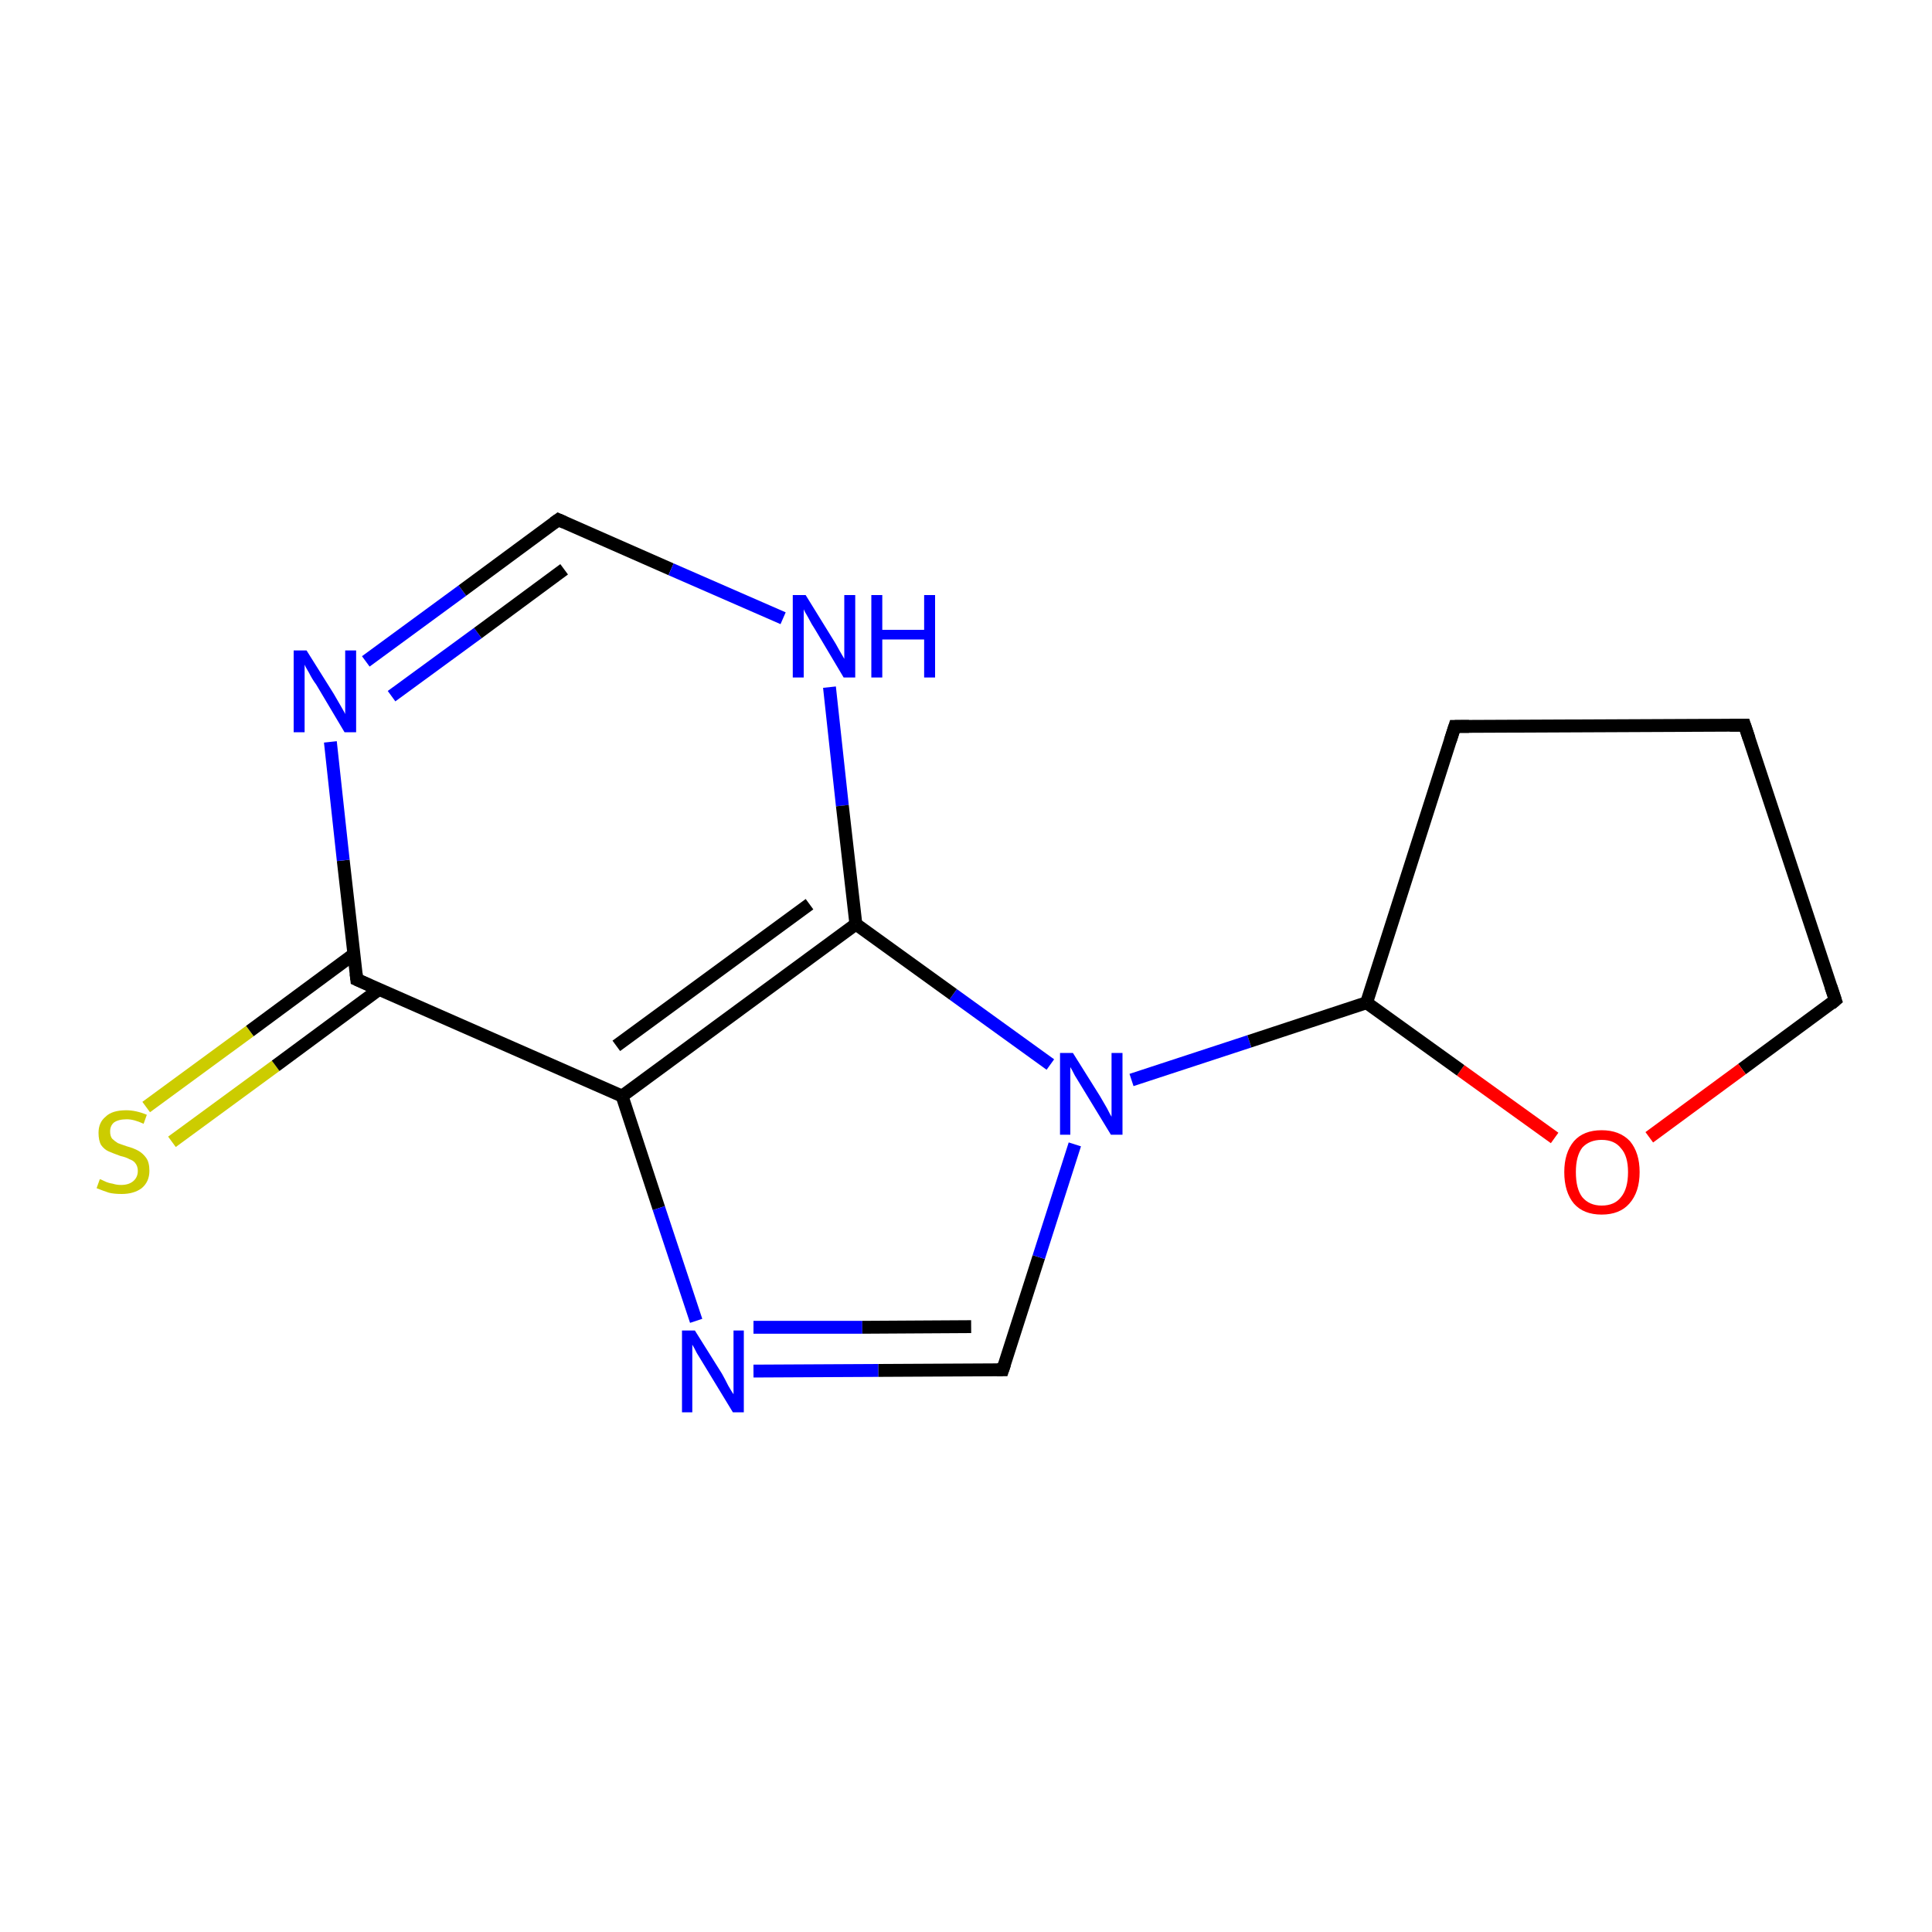 <?xml version='1.0' encoding='iso-8859-1'?>
<svg version='1.1' baseProfile='full'
              xmlns='http://www.w3.org/2000/svg'
                      xmlns:rdkit='http://www.rdkit.org/xml'
                      xmlns:xlink='http://www.w3.org/1999/xlink'
                  xml:space='preserve'
width='300px' height='300px' viewBox='0 0 300 300'>
<!-- END OF HEADER -->
<rect style='opacity:1.0;fill:#FFFFFF;stroke:none' width='300.0' height='300.0' x='0.0' y='0.0'> </rect>
<path class='bond-0 atom-0 atom-1' d='M 22.7,171.9 L 38.8,160.1' style='fill:none;fill-rule:evenodd;stroke:#CCCC00;stroke-width:2.0px;stroke-linecap:butt;stroke-linejoin:miter;stroke-opacity:1' />
<path class='bond-0 atom-0 atom-1' d='M 38.8,160.1 L 54.9,148.2' style='fill:none;fill-rule:evenodd;stroke:#000000;stroke-width:2.0px;stroke-linecap:butt;stroke-linejoin:miter;stroke-opacity:1' />
<path class='bond-0 atom-0 atom-1' d='M 26.7,177.3 L 42.8,165.5' style='fill:none;fill-rule:evenodd;stroke:#CCCC00;stroke-width:2.0px;stroke-linecap:butt;stroke-linejoin:miter;stroke-opacity:1' />
<path class='bond-0 atom-0 atom-1' d='M 42.8,165.5 L 58.9,153.6' style='fill:none;fill-rule:evenodd;stroke:#000000;stroke-width:2.0px;stroke-linecap:butt;stroke-linejoin:miter;stroke-opacity:1' />
<path class='bond-1 atom-1 atom-2' d='M 55.4,152.1 L 53.3,133.6' style='fill:none;fill-rule:evenodd;stroke:#000000;stroke-width:2.0px;stroke-linecap:butt;stroke-linejoin:miter;stroke-opacity:1' />
<path class='bond-1 atom-1 atom-2' d='M 53.3,133.6 L 51.3,115.2' style='fill:none;fill-rule:evenodd;stroke:#0000FF;stroke-width:2.0px;stroke-linecap:butt;stroke-linejoin:miter;stroke-opacity:1' />
<path class='bond-2 atom-2 atom-3' d='M 56.8,102.7 L 71.8,91.7' style='fill:none;fill-rule:evenodd;stroke:#0000FF;stroke-width:2.0px;stroke-linecap:butt;stroke-linejoin:miter;stroke-opacity:1' />
<path class='bond-2 atom-2 atom-3' d='M 71.8,91.7 L 86.7,80.7' style='fill:none;fill-rule:evenodd;stroke:#000000;stroke-width:2.0px;stroke-linecap:butt;stroke-linejoin:miter;stroke-opacity:1' />
<path class='bond-2 atom-2 atom-3' d='M 60.8,108.1 L 74.2,98.3' style='fill:none;fill-rule:evenodd;stroke:#0000FF;stroke-width:2.0px;stroke-linecap:butt;stroke-linejoin:miter;stroke-opacity:1' />
<path class='bond-2 atom-2 atom-3' d='M 74.2,98.3 L 87.6,88.4' style='fill:none;fill-rule:evenodd;stroke:#000000;stroke-width:2.0px;stroke-linecap:butt;stroke-linejoin:miter;stroke-opacity:1' />
<path class='bond-3 atom-3 atom-4' d='M 86.7,80.7 L 104.2,88.4' style='fill:none;fill-rule:evenodd;stroke:#000000;stroke-width:2.0px;stroke-linecap:butt;stroke-linejoin:miter;stroke-opacity:1' />
<path class='bond-3 atom-3 atom-4' d='M 104.2,88.4 L 121.6,96.0' style='fill:none;fill-rule:evenodd;stroke:#0000FF;stroke-width:2.0px;stroke-linecap:butt;stroke-linejoin:miter;stroke-opacity:1' />
<path class='bond-4 atom-4 atom-5' d='M 128.8,106.7 L 130.8,125.1' style='fill:none;fill-rule:evenodd;stroke:#0000FF;stroke-width:2.0px;stroke-linecap:butt;stroke-linejoin:miter;stroke-opacity:1' />
<path class='bond-4 atom-4 atom-5' d='M 130.8,125.1 L 132.9,143.5' style='fill:none;fill-rule:evenodd;stroke:#000000;stroke-width:2.0px;stroke-linecap:butt;stroke-linejoin:miter;stroke-opacity:1' />
<path class='bond-5 atom-5 atom-6' d='M 132.9,143.5 L 96.6,170.2' style='fill:none;fill-rule:evenodd;stroke:#000000;stroke-width:2.0px;stroke-linecap:butt;stroke-linejoin:miter;stroke-opacity:1' />
<path class='bond-5 atom-5 atom-6' d='M 125.7,140.4 L 95.7,162.4' style='fill:none;fill-rule:evenodd;stroke:#000000;stroke-width:2.0px;stroke-linecap:butt;stroke-linejoin:miter;stroke-opacity:1' />
<path class='bond-6 atom-6 atom-7' d='M 96.6,170.2 L 102.3,187.6' style='fill:none;fill-rule:evenodd;stroke:#000000;stroke-width:2.0px;stroke-linecap:butt;stroke-linejoin:miter;stroke-opacity:1' />
<path class='bond-6 atom-6 atom-7' d='M 102.3,187.6 L 108.1,205.1' style='fill:none;fill-rule:evenodd;stroke:#0000FF;stroke-width:2.0px;stroke-linecap:butt;stroke-linejoin:miter;stroke-opacity:1' />
<path class='bond-7 atom-7 atom-8' d='M 117.0,212.9 L 136.4,212.8' style='fill:none;fill-rule:evenodd;stroke:#0000FF;stroke-width:2.0px;stroke-linecap:butt;stroke-linejoin:miter;stroke-opacity:1' />
<path class='bond-7 atom-7 atom-8' d='M 136.4,212.8 L 155.7,212.7' style='fill:none;fill-rule:evenodd;stroke:#000000;stroke-width:2.0px;stroke-linecap:butt;stroke-linejoin:miter;stroke-opacity:1' />
<path class='bond-7 atom-7 atom-8' d='M 117.0,206.1 L 133.9,206.1' style='fill:none;fill-rule:evenodd;stroke:#0000FF;stroke-width:2.0px;stroke-linecap:butt;stroke-linejoin:miter;stroke-opacity:1' />
<path class='bond-7 atom-7 atom-8' d='M 133.9,206.1 L 150.8,206.0' style='fill:none;fill-rule:evenodd;stroke:#000000;stroke-width:2.0px;stroke-linecap:butt;stroke-linejoin:miter;stroke-opacity:1' />
<path class='bond-8 atom-8 atom-9' d='M 155.7,212.7 L 161.3,195.2' style='fill:none;fill-rule:evenodd;stroke:#000000;stroke-width:2.0px;stroke-linecap:butt;stroke-linejoin:miter;stroke-opacity:1' />
<path class='bond-8 atom-8 atom-9' d='M 161.3,195.2 L 166.9,177.7' style='fill:none;fill-rule:evenodd;stroke:#0000FF;stroke-width:2.0px;stroke-linecap:butt;stroke-linejoin:miter;stroke-opacity:1' />
<path class='bond-9 atom-9 atom-10' d='M 175.7,167.7 L 194.0,161.7' style='fill:none;fill-rule:evenodd;stroke:#0000FF;stroke-width:2.0px;stroke-linecap:butt;stroke-linejoin:miter;stroke-opacity:1' />
<path class='bond-9 atom-9 atom-10' d='M 194.0,161.7 L 212.2,155.7' style='fill:none;fill-rule:evenodd;stroke:#000000;stroke-width:2.0px;stroke-linecap:butt;stroke-linejoin:miter;stroke-opacity:1' />
<path class='bond-10 atom-10 atom-11' d='M 212.2,155.7 L 225.9,112.8' style='fill:none;fill-rule:evenodd;stroke:#000000;stroke-width:2.0px;stroke-linecap:butt;stroke-linejoin:miter;stroke-opacity:1' />
<path class='bond-11 atom-11 atom-12' d='M 225.9,112.8 L 270.9,112.6' style='fill:none;fill-rule:evenodd;stroke:#000000;stroke-width:2.0px;stroke-linecap:butt;stroke-linejoin:miter;stroke-opacity:1' />
<path class='bond-12 atom-12 atom-13' d='M 270.9,112.6 L 285.0,155.3' style='fill:none;fill-rule:evenodd;stroke:#000000;stroke-width:2.0px;stroke-linecap:butt;stroke-linejoin:miter;stroke-opacity:1' />
<path class='bond-13 atom-13 atom-14' d='M 285.0,155.3 L 270.5,166.0' style='fill:none;fill-rule:evenodd;stroke:#000000;stroke-width:2.0px;stroke-linecap:butt;stroke-linejoin:miter;stroke-opacity:1' />
<path class='bond-13 atom-13 atom-14' d='M 270.5,166.0 L 256.1,176.6' style='fill:none;fill-rule:evenodd;stroke:#FF0000;stroke-width:2.0px;stroke-linecap:butt;stroke-linejoin:miter;stroke-opacity:1' />
<path class='bond-14 atom-6 atom-1' d='M 96.6,170.2 L 55.4,152.1' style='fill:none;fill-rule:evenodd;stroke:#000000;stroke-width:2.0px;stroke-linecap:butt;stroke-linejoin:miter;stroke-opacity:1' />
<path class='bond-15 atom-14 atom-10' d='M 241.4,176.7 L 226.8,166.2' style='fill:none;fill-rule:evenodd;stroke:#FF0000;stroke-width:2.0px;stroke-linecap:butt;stroke-linejoin:miter;stroke-opacity:1' />
<path class='bond-15 atom-14 atom-10' d='M 226.8,166.2 L 212.2,155.7' style='fill:none;fill-rule:evenodd;stroke:#000000;stroke-width:2.0px;stroke-linecap:butt;stroke-linejoin:miter;stroke-opacity:1' />
<path class='bond-16 atom-9 atom-5' d='M 163.1,165.3 L 148.0,154.4' style='fill:none;fill-rule:evenodd;stroke:#0000FF;stroke-width:2.0px;stroke-linecap:butt;stroke-linejoin:miter;stroke-opacity:1' />
<path class='bond-16 atom-9 atom-5' d='M 148.0,154.4 L 132.9,143.5' style='fill:none;fill-rule:evenodd;stroke:#000000;stroke-width:2.0px;stroke-linecap:butt;stroke-linejoin:miter;stroke-opacity:1' />
<path d='M 55.3,151.2 L 55.4,152.1 L 57.4,153.0' style='fill:none;stroke:#000000;stroke-width:2.0px;stroke-linecap:butt;stroke-linejoin:miter;stroke-miterlimit:10;stroke-opacity:1;' />
<path d='M 86.0,81.2 L 86.7,80.7 L 87.6,81.1' style='fill:none;stroke:#000000;stroke-width:2.0px;stroke-linecap:butt;stroke-linejoin:miter;stroke-miterlimit:10;stroke-opacity:1;' />
<path d='M 154.8,212.7 L 155.7,212.7 L 156.0,211.8' style='fill:none;stroke:#000000;stroke-width:2.0px;stroke-linecap:butt;stroke-linejoin:miter;stroke-miterlimit:10;stroke-opacity:1;' />
<path d='M 225.2,115.0 L 225.9,112.8 L 228.1,112.8' style='fill:none;stroke:#000000;stroke-width:2.0px;stroke-linecap:butt;stroke-linejoin:miter;stroke-miterlimit:10;stroke-opacity:1;' />
<path d='M 268.6,112.6 L 270.9,112.6 L 271.6,114.7' style='fill:none;stroke:#000000;stroke-width:2.0px;stroke-linecap:butt;stroke-linejoin:miter;stroke-miterlimit:10;stroke-opacity:1;' />
<path d='M 284.3,153.2 L 285.0,155.3 L 284.3,155.9' style='fill:none;stroke:#000000;stroke-width:2.0px;stroke-linecap:butt;stroke-linejoin:miter;stroke-miterlimit:10;stroke-opacity:1;' />
<path class='atom-0' d='M 15.5 183.1
Q 15.6 183.1, 16.2 183.4
Q 16.8 183.7, 17.5 183.8
Q 18.1 184.0, 18.8 184.0
Q 20.0 184.0, 20.7 183.4
Q 21.4 182.8, 21.4 181.8
Q 21.4 181.1, 21.0 180.6
Q 20.7 180.2, 20.1 180.0
Q 19.6 179.7, 18.7 179.5
Q 17.6 179.1, 16.9 178.8
Q 16.2 178.5, 15.7 177.8
Q 15.3 177.1, 15.3 175.9
Q 15.3 174.3, 16.4 173.4
Q 17.4 172.4, 19.6 172.4
Q 21.1 172.4, 22.8 173.1
L 22.3 174.5
Q 20.8 173.8, 19.7 173.8
Q 18.4 173.8, 17.7 174.3
Q 17.1 174.8, 17.1 175.7
Q 17.1 176.4, 17.4 176.8
Q 17.8 177.2, 18.3 177.5
Q 18.8 177.7, 19.7 178.0
Q 20.8 178.3, 21.5 178.7
Q 22.2 179.1, 22.7 179.8
Q 23.2 180.5, 23.2 181.8
Q 23.2 183.5, 22.0 184.5
Q 20.8 185.4, 18.9 185.4
Q 17.7 185.4, 16.9 185.2
Q 16.0 184.9, 15.0 184.5
L 15.5 183.1
' fill='#CCCC00'/>
<path class='atom-2' d='M 47.6 101.0
L 51.8 107.7
Q 52.2 108.4, 52.9 109.6
Q 53.6 110.8, 53.6 110.9
L 53.6 101.0
L 55.3 101.0
L 55.3 113.7
L 53.5 113.7
L 49.1 106.3
Q 48.5 105.5, 48.0 104.5
Q 47.4 103.5, 47.3 103.2
L 47.3 113.7
L 45.6 113.7
L 45.6 101.0
L 47.6 101.0
' fill='#0000FF'/>
<path class='atom-4' d='M 125.1 92.4
L 129.3 99.2
Q 129.7 99.8, 130.4 101.1
Q 131.1 102.3, 131.1 102.3
L 131.1 92.4
L 132.8 92.4
L 132.8 105.2
L 131.0 105.2
L 126.6 97.8
Q 126.0 96.9, 125.5 95.9
Q 124.9 94.9, 124.8 94.6
L 124.8 105.2
L 123.1 105.2
L 123.1 92.4
L 125.1 92.4
' fill='#0000FF'/>
<path class='atom-4' d='M 135.3 92.4
L 137.0 92.4
L 137.0 97.8
L 143.5 97.8
L 143.5 92.4
L 145.2 92.4
L 145.2 105.2
L 143.5 105.2
L 143.5 99.3
L 137.0 99.3
L 137.0 105.2
L 135.3 105.2
L 135.3 92.4
' fill='#0000FF'/>
<path class='atom-7' d='M 107.9 206.6
L 112.1 213.3
Q 112.5 214.0, 113.1 215.2
Q 113.8 216.4, 113.9 216.5
L 113.9 206.6
L 115.5 206.6
L 115.5 219.3
L 113.8 219.3
L 109.3 211.9
Q 108.8 211.1, 108.2 210.1
Q 107.7 209.1, 107.5 208.8
L 107.5 219.3
L 105.9 219.3
L 105.9 206.6
L 107.9 206.6
' fill='#0000FF'/>
<path class='atom-9' d='M 166.6 163.5
L 170.8 170.2
Q 171.2 170.9, 171.9 172.1
Q 172.5 173.3, 172.6 173.4
L 172.6 163.5
L 174.3 163.5
L 174.3 176.2
L 172.5 176.2
L 168.0 168.8
Q 167.5 168.0, 166.9 167.0
Q 166.4 166.0, 166.2 165.7
L 166.2 176.2
L 164.6 176.2
L 164.6 163.5
L 166.6 163.5
' fill='#0000FF'/>
<path class='atom-14' d='M 242.9 182.0
Q 242.9 179.0, 244.4 177.2
Q 245.9 175.5, 248.7 175.5
Q 251.5 175.5, 253.1 177.2
Q 254.6 179.0, 254.6 182.0
Q 254.6 185.1, 253.0 186.9
Q 251.5 188.6, 248.7 188.6
Q 245.9 188.6, 244.4 186.9
Q 242.9 185.1, 242.9 182.0
M 248.7 187.2
Q 250.7 187.2, 251.7 185.9
Q 252.8 184.6, 252.8 182.0
Q 252.8 179.5, 251.7 178.3
Q 250.7 177.0, 248.7 177.0
Q 246.8 177.0, 245.7 178.2
Q 244.7 179.5, 244.7 182.0
Q 244.7 184.6, 245.7 185.9
Q 246.8 187.2, 248.7 187.2
' fill='#FF0000'/>
</svg>
